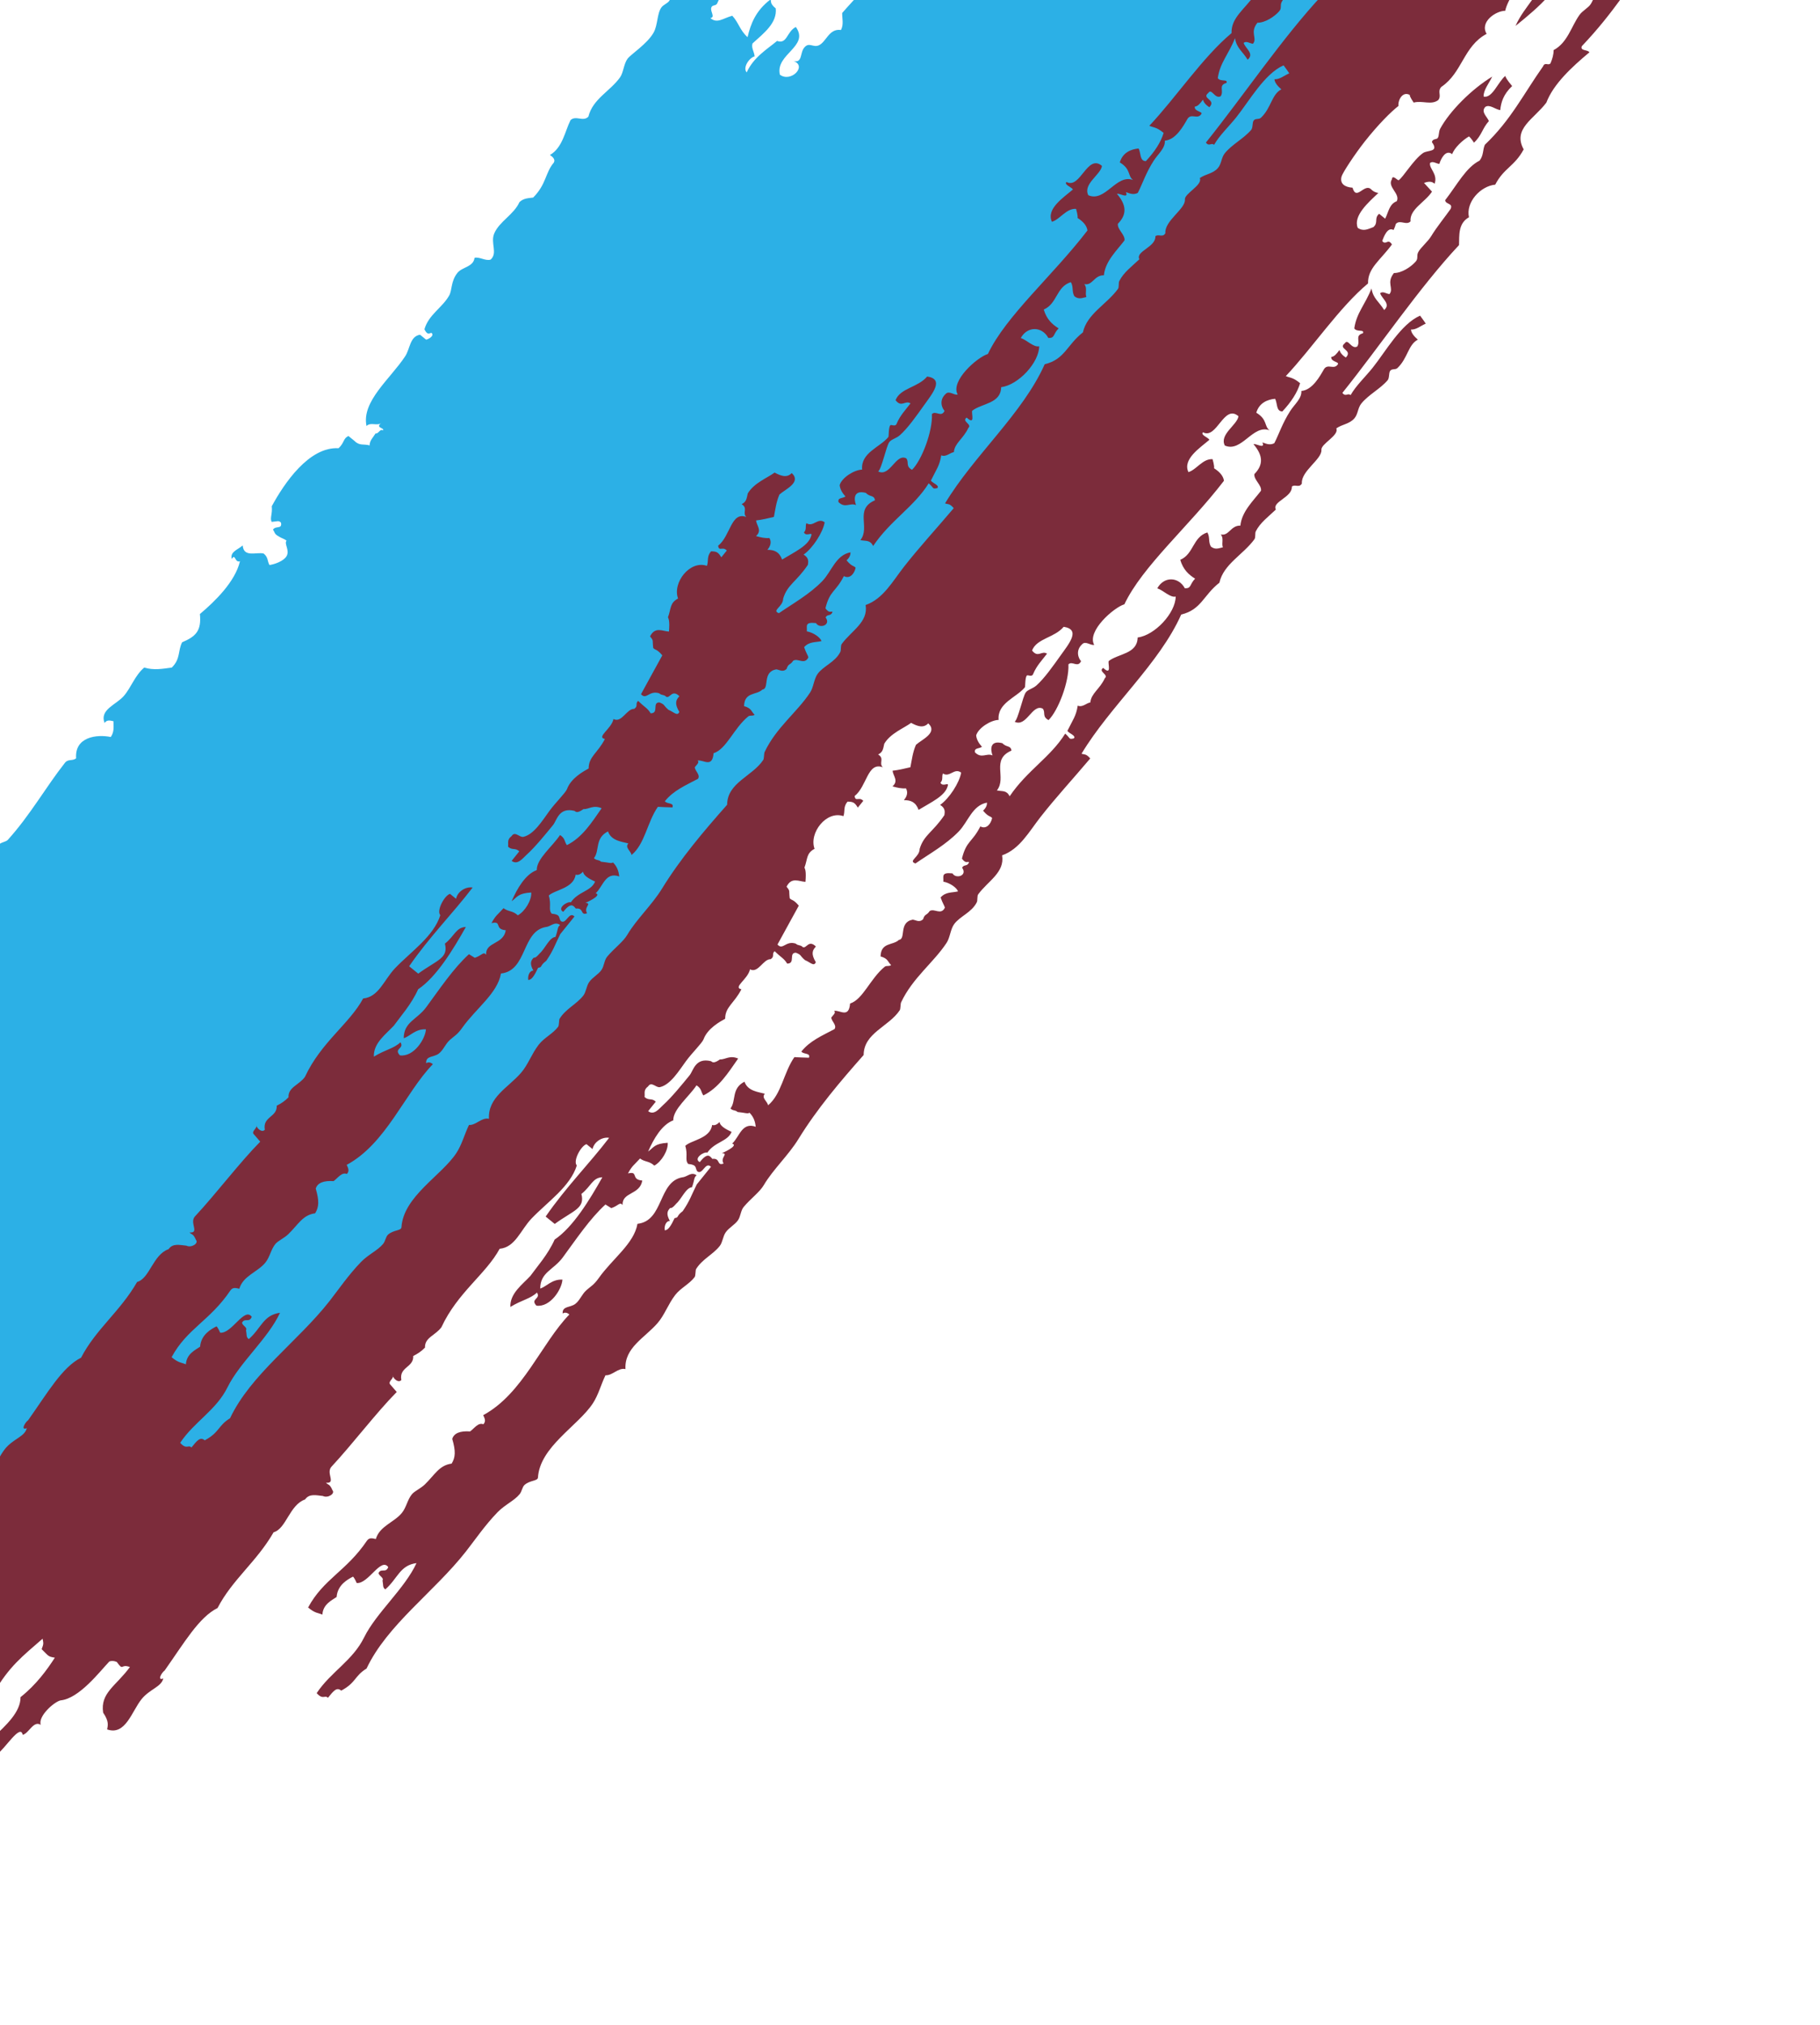 <?xml version="1.0" encoding="UTF-8"?>
<svg width="80px" height="89px" viewBox="0 0 80 89" version="1.1" xmlns="http://www.w3.org/2000/svg" xmlns:xlink="http://www.w3.org/1999/xlink">
    <!-- Generator: Sketch 43.1 (39012) - http://www.bohemiancoding.com/sketch -->
    <title>Artboard</title>
    <desc>Created with Sketch.</desc>
    <defs></defs>
    <g id="Page-1" stroke="none" stroke-width="1" fill="none" fill-rule="evenodd">
        <g id="Artboard">
            <path d="M77.857,-10.753 C78.011,-10.406 77.726,-10.686 77.532,-10.622 C77.543,-10.417 77.402,-10.015 77.232,-9.977 L76.955,-9.907 C76.876,-9.799 76.79,-9.733 76.696,-9.722 C75.767,-9.65 75.706,-8.753 75.102,-8.155 C75.232,-7.678 75.388,-7.94 75.567,-7.777 C75.428,-7.722 75.279,-7.728 75.144,-7.646 C74.796,-7.104 74.656,-6.748 74.099,-6.502 C74.189,-6.425 74.47,-6.348 74.47,-6.348 C74.181,-6.115 74.029,-6.099 73.896,-5.976 C73.859,-5.753 74.359,-5.829 74.294,-5.652 C74.045,-5.464 74.015,-5.276 73.843,-5.229 C73.416,-5.527 73.462,-5.048 73.163,-4.795 C73.585,-4.638 73.386,-3.955 72.9,-3.923 C72.561,-3.57 72.501,-3.23 72.275,-3.147 C72.191,-3.239 72.056,-3.423 72.056,-3.423 C71.945,-3.281 71.801,-3.34 71.702,-3.119 C71.675,-2.815 72.105,-3.036 72.034,-2.849 C72.034,-2.734 71.993,-2.618 71.86,-2.497 C71.548,-2.348 71.836,-2.228 71.638,-2.085 C71.113,-1.982 71.121,-1.533 70.869,-1.131 C70.203,-1.02 70.217,-0.29 69.925,0.175 C69.818,0.347 69.565,0.464 69.426,0.659 C69.066,1.164 68.904,1.876 68.29,2.203 C68.293,2.394 68.236,2.588 68.153,2.784 C68.057,2.901 67.91,2.711 67.828,2.914 C66.973,4.126 66.409,5.279 65.268,6.362 C65.167,6.595 65.221,6.822 65.035,7.06 C64.439,7.358 64.057,8.109 63.525,8.796 C63.532,8.992 63.889,8.918 63.761,9.185 C63.547,9.493 63.144,9.989 62.914,10.372 C62.764,10.622 62.437,10.886 62.337,11.087 C62.256,11.252 62.352,11.355 62.229,11.494 C62.015,11.738 61.607,12.002 61.272,11.999 C60.921,12.436 61.282,12.667 61.075,12.925 C60.938,12.913 60.782,12.78 60.666,12.888 C60.743,13.132 61.15,13.36 60.842,13.624 C60.609,13.245 60.359,13.124 60.285,12.677 C60.01,13.385 59.628,13.743 59.529,14.433 C59.643,14.61 59.984,14.457 59.91,14.644 C59.535,14.754 59.815,14.981 59.658,15.229 C59.401,15.369 59.258,14.858 59.115,15.083 C58.787,15.339 59.486,15.37 59.159,15.712 C58.989,15.605 58.912,15.494 58.875,15.382 C58.765,15.535 58.653,15.677 58.519,15.685 C58.482,15.906 58.89,15.895 58.804,16.015 C58.633,16.265 58.373,15.967 58.202,16.216 C58.021,16.531 57.69,17.141 57.203,17.182 C57.223,17.517 56.908,17.757 56.711,18.065 C56.368,18.599 56.228,19.057 56.015,19.474 C55.8,19.599 55.586,19.465 55.49,19.443 C55.628,19.757 55.194,19.475 55.098,19.519 C55.52,20.016 55.541,20.424 55.138,20.834 C55.104,21.084 55.463,21.315 55.429,21.565 C55.091,22.01 54.581,22.481 54.523,23.099 C54.092,23.086 54.024,23.57 53.661,23.485 C53.807,23.668 53.683,23.866 53.753,24.053 C53.585,24.086 53.426,24.176 53.228,24.022 C53.103,23.818 53.195,23.603 53.07,23.399 C52.422,23.604 52.479,24.346 51.879,24.603 C52.007,25.032 52.247,25.253 52.532,25.431 C52.281,25.689 52.375,25.865 52.081,25.853 C51.808,25.341 51.161,25.322 50.87,25.855 C51.134,25.941 51.438,26.276 51.679,26.217 C51.672,26.939 50.766,27.916 50.006,28.017 C49.994,28.745 49.158,28.718 48.731,29.053 C48.697,29.184 48.877,29.706 48.491,29.352 C48.251,29.516 48.748,29.644 48.564,29.806 C48.345,30.283 47.961,30.471 47.928,30.869 C47.741,30.903 47.58,31.099 47.373,31.01 C47.299,31.476 47.163,31.62 46.918,32.121 C46.988,32.232 47.317,32.33 47.201,32.451 C46.963,32.504 47.065,32.446 46.822,32.24 C46.177,33.277 45.143,33.862 44.38,34.995 C44.243,34.717 44.061,34.788 43.819,34.736 C44.267,34.173 43.543,33.383 44.46,32.986 C44.425,32.742 44.246,32.861 44.061,32.661 C43.506,32.517 43.532,32.94 43.628,33.198 C43.358,33.079 43.153,33.359 42.856,33.064 C42.817,32.858 43.025,32.913 43.163,32.82 C43.014,32.655 42.924,32.488 42.908,32.317 C43.009,31.983 43.555,31.645 43.895,31.638 C43.829,30.893 44.676,30.659 45.049,30.207 C45.073,30.178 45.052,29.773 45.138,29.687 C45.179,29.646 45.359,29.773 45.415,29.616 C45.568,29.251 45.8,29.019 46.023,28.727 C45.786,28.573 45.632,28.932 45.365,28.587 C45.577,28.048 46.345,28.034 46.755,27.546 C47.52,27.663 46.985,28.292 46.614,28.813 C46.297,29.258 45.903,29.819 45.556,30.125 C45.393,30.269 45.178,30.303 45.086,30.434 C44.954,30.623 44.753,31.609 44.601,31.718 C45.123,31.976 45.375,30.909 45.836,31.143 C45.971,31.308 45.791,31.489 46.09,31.646 C46.517,31.225 46.998,29.961 46.964,29.197 C47.129,29.026 47.377,29.365 47.519,29.055 C47.415,28.95 47.253,28.597 47.571,28.308 C47.72,28.156 47.928,28.373 48.096,28.34 C47.763,27.74 48.958,26.696 49.424,26.556 C50.216,24.881 52.265,23.128 53.8,21.129 C53.775,20.939 53.641,20.754 53.365,20.578 C53.389,20.481 53.3,20.18 53.3,20.18 C52.871,20.147 52.587,20.648 52.238,20.747 C51.973,20.178 52.746,19.684 53.162,19.326 C53.092,19.216 52.762,19.117 52.878,18.997 C53.49,19.327 53.791,17.739 54.438,18.291 C54.388,18.675 53.588,19.088 53.838,19.58 C54.584,19.905 55.07,18.626 55.808,18.912 C55.562,18.745 55.724,18.436 55.222,18.138 C55.347,17.709 55.702,17.559 56.046,17.525 C56.158,17.711 56.084,18.079 56.367,18.082 C56.76,17.662 57.027,17.248 57.148,16.841 C56.836,16.577 56.687,16.605 56.52,16.528 C57.687,15.29 58.868,13.511 60.134,12.455 C60.113,11.785 60.676,11.438 61.184,10.743 C61.003,10.452 60.925,10.803 60.756,10.592 C60.821,10.42 60.987,9.952 61.255,10.109 C61.362,9.894 61.328,9.857 61.381,9.816 C61.568,9.662 61.82,9.914 62.002,9.729 C61.951,9.194 62.637,8.893 62.945,8.422 L62.594,8.039 C62.901,7.925 62.988,8.027 63.062,8.073 C63.204,7.641 62.815,7.415 62.858,7.166 C62.975,7.059 63.131,7.192 63.268,7.204 C63.33,6.991 63.545,6.546 63.833,6.775 C63.922,6.501 64.296,6.153 64.573,5.994 C64.66,6.066 64.791,6.27 64.791,6.27 C65.136,5.948 65.154,5.641 65.446,5.321 C65.36,5.115 65.084,4.919 65.287,4.699 C65.478,4.569 65.729,4.811 65.945,4.839 C65.979,4.493 66.084,4.145 66.467,3.782 C66.223,3.488 66.193,3.414 66.165,3.338 C65.842,3.609 65.594,4.334 65.214,4.244 C65.201,3.958 65.454,3.659 65.592,3.366 C64.675,3.925 63.716,4.894 63.306,5.655 C63.231,5.794 63.265,5.956 63.199,6.061 C63.148,6.142 62.975,6.082 62.94,6.245 C63.271,6.697 62.753,6.587 62.555,6.723 C62.128,7.016 61.674,7.798 61.478,7.921 C61.443,7.944 61.2,7.649 61.183,7.878 C60.963,8.213 61.561,8.509 61.397,8.842 C61.062,8.968 61.032,9.331 60.886,9.611 L60.621,9.395 C60.385,9.598 60.603,9.778 60.368,9.981 C60.15,10.057 59.94,10.191 59.681,10.014 C59.468,9.485 60.155,8.888 60.588,8.48 C60.384,8.452 60.274,8.324 60.274,8.324 C59.971,8.026 59.623,8.854 59.453,8.249 C59.101,8.225 58.885,8.066 58.97,7.757 C59.015,7.591 59.548,6.779 59.991,6.217 C60.588,5.462 61.146,4.908 61.471,4.656 C61.442,4.401 61.65,3.997 61.97,4.173 C61.947,4.231 62.139,4.508 62.139,4.508 C62.527,4.406 62.909,4.631 63.219,4.399 C63.379,4.2 63.167,4.019 63.355,3.819 C64.28,3.197 64.328,2.03 65.346,1.488 C65.034,0.966 65.743,0.478 66.163,0.474 C66.282,-0.067 66.8,-0.627 66.822,-1.163 C66.985,-1.11 67.153,-1.021 67.299,-1.071 C67.711,-1.375 67.602,-1.982 68.22,-1.804 C67.935,-1.94 68.416,-2.129 68.526,-2.048 C68.614,-1.755 68.385,-1.618 68.142,-1.571 C67.728,-0.212 67.012,0.24 66.617,1.139 C67.764,0.215 68.488,-0.452 68.992,-1.669 C69.327,-1.981 69.557,-2.22 69.798,-2.396 C69.013,-3.006 70.31,-3.781 70.414,-4.661 C70.159,-4.926 70.004,-4.577 69.792,-4.573 C69.777,-4.711 70.038,-5.152 70.225,-5.11 C70.305,-5.641 71.015,-5.849 71.542,-6.606 C71.216,-6.961 71.108,-6.673 70.933,-6.806 C71.062,-6.946 71.179,-7.085 71.04,-7.212 C70.855,-7.285 70.796,-7.296 70.726,-7.369 C69.982,-7.255 69.683,-6.388 68.992,-6.31 C68.47,-6.662 68.347,-6.563 67.84,-6.655 C67.866,-6.809 67.776,-6.957 67.995,-7.121 C67.507,-7.495 67.502,-6.622 67.079,-7.076 C67.203,-7.265 67.377,-7.137 67.5,-7.326 C67.197,-7.654 66.996,-7.351 66.728,-7.46 C66.84,-7.695 66.929,-7.929 67.076,-8.165 C66.93,-8.234 66.925,-8.386 66.485,-8.25 C66.169,-8.797 67.015,-9.099 66.925,-8.386 C67.592,-8.445 67.723,-8.908 68.2,-9.423 C67.975,-9.702 68.227,-9.649 68.29,-9.943 C67.95,-10.26 67.81,-9.698 67.573,-9.735 C67.396,-10.087 67.93,-10.377 68.028,-10.846 C67.976,-11.016 67.866,-11.182 68.003,-11.361 C68.648,-11.847 69.026,-12.677 69.102,-13.133 C69.176,-12.985 68.998,-12.779 69.271,-12.797 C69.697,-13.105 69.136,-13.364 69.306,-13.659 C69.838,-14.417 69.951,-15.082 70.76,-15.735 C70.578,-16.028 70.531,-15.479 70.35,-15.772 C71.175,-16.678 70.969,-17.789 72.007,-18.374 C72.061,-18.777 72.231,-19.187 72.559,-19.604 C72.544,-19.775 72.523,-19.946 72.533,-20.119 C72.776,-20.147 72.899,-20.517 72.9,-20.709 C72.746,-20.912 72.88,-21.129 72.856,-21.337 C71.894,-20.885 71.435,-19.565 70.74,-18.713 C70.93,-18.493 70.894,-18.377 70.813,-18.258 L70.83,-18.689 C70.703,-18.578 70.551,-18.456 70.641,-18.25 C70.21,-17.658 69.504,-17.284 69.467,-16.589 C69.598,-15.991 69.166,-16.226 69.015,-16.166 C69.035,-16.147 69.318,-15.7 69.089,-15.711 C69.002,-15.706 68.906,-15.587 68.867,-15.299 C68.723,-15.353 68.613,-15.208 68.475,-15.222 C68.349,-14.942 68.186,-14.615 67.862,-14.735 C67.742,-14.369 67.641,-13.953 67.387,-13.737 C67.649,-13.578 67.689,-13.408 67.642,-13.234 C67.382,-13.043 67.325,-13.025 67.266,-13.024 C67.383,-13.191 67.28,-13.291 67.234,-13.354 C67.005,-13.267 67.021,-13.055 67.115,-12.922 C66.682,-12.401 66.071,-11.427 65.597,-11.243 C65.34,-11.167 65.235,-11.221 65.157,-11.107 C65.298,-10.953 65.39,-11.099 65.538,-10.897 C65.347,-10.773 65.506,-10.667 65.364,-10.545 C65.14,-10.378 64.835,-10.722 64.628,-10.451 C64.814,-10.252 64.993,-10.37 65.027,-10.127 C64.879,-9.968 64.754,-9.671 64.558,-9.817 C64.276,-10.311 64.447,-10.689 64.88,-11.037 C64.869,-11.464 64.818,-11.064 64.663,-11.313 C64.694,-11.352 64.607,-11.654 64.607,-11.654 C64.01,-11.416 63.742,-10.221 63.061,-10.146 C62.953,-10.274 63.195,-10.42 62.94,-10.541 C62.335,-10.409 62.442,-9.425 61.694,-9.678 C61.904,-10.039 62.567,-10.253 62.197,-10.849 C61.896,-11.166 61.643,-11.182 61.406,-11.097 C61.472,-11.748 62.341,-12.375 62.875,-12.371 C63.006,-12.73 62.546,-13.054 62.806,-13.514 C62.89,-13.663 63.184,-13.749 63.323,-13.883 C63.721,-14.266 64.133,-15.03 64.411,-15.368 C65.096,-16.202 65.725,-17.668 66.634,-18.399 C66.652,-18.817 66.722,-19.073 67.108,-19.395 C67.143,-19.569 67.163,-19.742 67.197,-19.916 C67.827,-20.204 68.263,-21.094 68.411,-21.693 C68.981,-21.937 69.155,-22.606 69.698,-23.017 C69.518,-23.527 69.879,-23.721 70.352,-23.965 C69.999,-24.358 70.841,-24.504 70.616,-24.837 C69.293,-23.658 68.115,-22.074 67.05,-20.825 C66.963,-20.772 66.866,-20.773 66.755,-20.868 C66.761,-20.233 66.219,-19.958 65.697,-19.556 C65.654,-19.382 65.896,-19.222 65.722,-19.042 C65.449,-19.026 65.082,-19.044 65.042,-18.607 C65.478,-18.034 64.827,-17.584 64.472,-17.491 C64.607,-17.326 64.773,-17.161 64.612,-16.982 C64.472,-17.137 64.379,-16.991 64.231,-17.193 C63.817,-16.327 63.278,-16.233 62.674,-15.398 C62.669,-15.019 62.817,-14.837 62.64,-14.537 C62.25,-13.875 61.516,-14.127 61.08,-13.831 C60.736,-13.597 60.864,-13.146 60.389,-13.109 C60.649,-12.507 60.596,-11.781 60.036,-11.717 C59.992,-11.62 60.039,-11.527 59.91,-11.425 C60.144,-11.203 60.21,-11.015 60.28,-10.927 C59.75,-10.409 59.476,-9.704 58.866,-9.311 L58.553,-9.468 C58.295,-9.185 58.296,-9.183 58.626,-9.013 C58.28,-8.404 58.406,-7.818 58.167,-7.215 C58.311,-7.154 58.499,-6.825 58.613,-6.95 C58.783,-7.093 58.906,-7.163 59.053,-7.086 C59.042,-6.965 58.818,-6.547 59.127,-6.631 C59.07,-6.888 59.524,-7.011 59.729,-6.833 C60.07,-7.006 60.052,-7.197 60.409,-7.267 C59.936,-7.655 60.781,-8.078 60.853,-8.09 C60.95,-7.813 60.636,-7.56 60.524,-7.272 C60.704,-7.235 60.51,-6.606 60.176,-6.568 C60.029,-6.061 60.252,-4.994 59.336,-4.98 C59.447,-4.833 59.108,-4.527 58.981,-4.676 C58.743,-4.798 58.868,-4.938 58.63,-5.06 C58.433,-4.917 58.72,-4.797 58.523,-4.654 C58.294,-4.877 58.154,-4.553 57.913,-4.853 C57.763,-4.827 57.666,-4.956 57.269,-4.192 C57.019,-4.266 57.335,-5.244 57.666,-4.956 C58.266,-5.382 59.178,-5.745 58.868,-6.447 C58.352,-6.029 57.95,-5.679 57.47,-5.806 C57.135,-5.62 56.966,-5.475 56.79,-5.372 C57.358,-4.36 55.781,-3.703 55.488,-3.073 C55.312,-3.154 55.125,-3.17 55.125,-3.17 C54.649,-2.11 53.896,-1.325 53.276,-0.33 C53.136,-0.237 52.98,-0.251 52.835,-0.194 C52.895,0.388 52.43,0.64 52.007,1.107 C51.063,2.147 50.515,3.595 49.487,4.094 C48.872,4.596 48.743,5.534 47.924,5.488 C47.975,5.695 48.012,5.551 48.189,5.704 C48.027,5.815 47.802,6.295 47.479,6.312 C47.281,6.761 47.289,7.2 47.175,7.645 C46.73,7.335 46.766,7.782 46.337,7.456 C45.487,9.12 44.261,10.144 43.019,11.571 C43.014,11.82 43.094,12.064 42.966,12.318 C42.428,12.242 42.322,12.857 41.979,12.997 C41.738,13.094 41.561,12.841 41.358,13.085 C41.154,13.309 41.286,13.785 40.877,13.681 C41.497,13.896 40.766,14.644 40.281,14.283 C40.067,13.375 41.597,13.046 40.982,12.186 C40.581,12.384 40.601,12.961 40.157,12.799 C39.744,13.147 39.125,13.506 38.822,14.182 C38.632,13.97 38.942,13.531 39.17,13.478 C39.159,13.287 39.012,13.103 39.078,12.909 C39.594,12.442 40.164,12.005 40.099,11.37 C39.812,11.136 39.924,11.054 39.864,10.98 C39.216,11.47 38.995,12.054 38.86,12.633 C38.517,12.326 38.475,12.003 38.189,11.692 C37.765,11.808 37.534,12.049 37.224,11.797 C37.455,11.751 37.211,11.511 37.265,11.336 C37.308,11.2 37.465,11.27 37.524,11.151 C37.677,10.844 37.774,10.358 38.227,10.144 C38.375,9.841 37.91,9.419 38.11,9.061 C38.304,8.71 38.861,8.502 39.37,8.999 C39.839,8.594 39.204,8.243 39.186,7.862 C39.527,7.47 39.954,7.612 40.306,7.292 C39.976,6.755 40.594,6.457 40.858,6.062 C40.921,5.967 40.882,5.778 40.965,5.656 C41.059,5.517 41.255,5.469 41.273,5.411 C41.42,4.925 41.189,4.614 41.004,4.107 C40.897,4.281 40.741,4.148 40.594,4.07 C40.143,4.899 39.926,5.746 39.254,6.14 C38.877,6.362 38.654,6.326 38.393,6.526 C37.707,7.604 37.652,9.069 36.398,9.545 C36.381,9.718 36.396,9.889 36.31,10.065 C35.67,10.017 35.658,10.642 35.426,11.025 C35.347,11.154 35.16,11.2 35.071,11.329 C34.874,11.609 34.92,12.091 34.729,12.434 C34.456,12.923 33.736,13.381 33.587,13.578 C33.417,13.802 33.407,14.184 33.257,14.396 C32.825,15.007 32.055,15.345 31.863,16.126 C31.632,16.366 31.313,16.058 31.079,16.278 C30.831,16.771 30.732,17.487 30.172,17.813 C30.337,17.919 30.411,18.03 30.342,18.148 C29.965,18.587 30.021,19.093 29.436,19.682 C29.228,19.711 29.016,19.706 28.833,19.883 C28.586,20.432 27.956,20.726 27.727,21.254 C27.545,21.675 27.891,22.115 27.567,22.408 C27.348,22.481 27.084,22.28 26.861,22.328 C26.806,22.742 26.316,22.726 26.104,22.995 C25.812,23.363 25.878,23.751 25.744,23.987 C25.438,24.527 24.84,24.827 24.656,25.472 C24.799,25.76 24.874,25.63 24.97,25.629 C25.113,25.771 24.797,25.921 24.73,25.927 C24.663,25.873 24.464,25.71 24.464,25.71 C24.013,25.782 24.027,26.33 23.809,26.659 C23.152,27.655 21.886,28.637 22.11,29.721 C22.31,29.528 22.577,29.749 22.779,29.574 C22.448,29.809 22.922,29.795 22.834,29.915 C22.704,29.824 22.631,30.084 22.509,30.046 C22.42,30.199 22.239,30.365 22.248,30.574 C21.986,30.497 21.81,30.607 21.582,30.377 C21.514,30.323 21.316,30.161 21.316,30.161 C21.082,30.264 21.145,30.452 20.883,30.698 C19.581,30.623 18.491,32.244 17.946,33.247 C17.983,33.589 17.853,33.768 17.942,33.935 C18.189,33.917 18.257,33.858 18.352,33.972 C18.406,34.273 18.126,34.086 17.998,34.276 C18.072,34.368 18.056,34.464 18.216,34.552 C18.388,34.667 18.484,34.667 18.596,34.762 C18.476,34.897 18.752,35.188 18.591,35.45 C18.463,35.658 18.077,35.799 17.845,35.831 C17.747,35.663 17.794,35.489 17.59,35.327 C17.274,35.247 16.714,35.519 16.667,34.971 C16.435,35.172 16.108,35.243 16.186,35.567 C16.352,35.297 16.315,35.75 16.548,35.665 C16.339,36.561 15.45,37.428 14.787,37.985 C14.858,38.711 14.622,38.966 14.006,39.226 C13.812,39.598 13.944,39.954 13.551,40.337 C13.155,40.39 12.763,40.465 12.339,40.338 C11.928,40.684 11.765,41.215 11.443,41.585 C11.107,41.974 10.368,42.18 10.596,42.773 C10.705,42.614 10.849,42.669 10.988,42.696 C10.988,42.925 11.032,43.152 10.869,43.389 C10.257,43.262 9.276,43.383 9.346,44.323 C9.194,44.456 9.002,44.341 8.858,44.518 C7.998,45.612 7.333,46.813 6.346,47.907 C6.265,47.995 6.085,48.006 5.972,48.097 C5.705,48.312 5.614,48.683 5.366,48.986 C5.304,49.061 5.136,49.011 5.089,49.057 C4.755,49.382 4.419,49.904 4.127,50.25 C3.538,50.944 2.955,51.918 2.366,52.569 C1.961,53.017 1.41,53.243 1.766,53.859 C2.17,53.737 2.36,53.727 2.587,53.934 C2.429,54.462 1.71,54.978 1.24,55.604 C1.107,55.497 1.024,55.698 0.878,55.507 C0.923,55.428 0.577,55.311 0.577,55.311 C-0.702,55.929 -1.432,57.315 -2.583,58.025 C-2.582,58.682 -3.617,58.711 -3.785,59.516 C-3.288,59.616 -2.974,59.296 -2.573,59.514 C-3.355,61.142 -4.598,62.192 -5.584,63.384 C-6.306,64.257 -6.959,65.217 -7.815,66.014 C-7.883,66.078 -8.066,66.069 -8.14,66.144 C-8.644,66.662 -8.896,67.415 -9.487,67.814 C-9.434,68.688 -10.322,69.44 -11,70.237 C-10.675,70.372 -10.063,70.427 -10.04,70.821 C-9.801,70.415 -8.952,69.566 -8.72,70.412 C-8.581,70.025 -8.053,69.75 -7.74,69.333 C-7.442,69.557 -7.348,69.19 -7.138,69.132 C-6.221,68.83 -6.263,68.165 -5.658,67.57 C-5.51,67.425 -5.06,67.224 -4.978,67.136 C-4.967,67.125 -4.974,66.366 -4.593,66.659 C-4.39,68.212 -6.388,68.577 -6.846,69.863 C-6.11,70 -6.181,69.469 -5.527,69.455 C-5.266,69.664 -5.757,69.764 -5.635,69.861 C-5.211,69.898 -4.898,69.253 -4.466,69.344 L-4.757,69.932 C-4.574,69.735 -4.419,69.51 -4.409,69.228 C-4.226,69.408 -4.156,69.245 -4.075,69.154 C-4.288,68.904 -4.343,68.92 -4.388,68.998 C-4.424,68.848 -4.356,68.648 -4.214,68.646 C-4.15,68.719 -4.032,68.943 -4.032,68.943 C-3.388,68.984 -3.581,67.594 -2.71,67.598 C-2.612,67.834 -2.751,68.081 -2.389,68.156 C-2.282,68.998 -3.708,69.319 -3.595,70.334 C-4.115,70.232 -5.302,71.516 -4.99,72.064 C-4.622,72.039 -4.593,71.711 -4.346,71.402 C-4.089,71.313 -4.035,71.63 -3.851,71.607 C-3.84,71.079 -3.918,71.429 -4.087,71.218 C-3.865,70.805 -3.55,70.967 -3.256,71.005 C-2.936,70.69 -2.642,70.464 -2.601,70.057 C-1.973,70.13 -1.575,68.786 -0.897,69.171 C-0.525,69.995 -1.584,70.286 -2.122,71.236 C-2.277,71.512 -2.287,71.898 -2.433,72.169 C-2.717,72.696 -3.183,73.114 -3.472,73.594 C-3.523,73.941 -3.462,74.281 -3.765,74.64 C-3.744,74.753 -3.726,74.867 -3.71,74.98 C-4.015,75.446 -4.133,75.931 -3.737,76.242 C-2.81,76.971 -1.245,74.45 -0.28,74.412 C0.399,73.233 0.985,72.79 1.872,72.016 C1.919,72.245 1.912,72.253 1.831,72.476 C2.127,72.762 2.102,72.805 2.411,72.849 C2.064,73.385 1.598,74.032 0.902,74.584 C0.91,75.232 0.269,75.823 -0.312,76.362 C-0.288,76.609 -0.348,76.86 -0.135,77.098 C0.21,76.871 0.903,75.724 0.997,76.241 C1.275,76.175 1.469,75.597 1.791,75.801 C1.664,75.427 2.364,74.8 2.657,74.727 C3.485,74.65 4.4,73.44 4.805,73.018 C4.968,72.954 5.136,73.04 5.136,73.04 C5.443,73.467 5.285,73.102 5.71,73.261 C5.097,74.098 4.401,74.393 4.534,75.266 C4.801,75.654 4.739,75.829 4.71,76.002 C5.518,76.288 5.793,75.201 6.226,74.668 C6.585,74.227 7.094,74.135 7.177,73.762 C6.896,73.879 7.1,73.507 7.236,73.415 C8.098,72.196 8.74,71.076 9.563,70.667 C10.213,69.411 11.278,68.641 12.027,67.338 C12.58,67.187 12.723,66.135 13.41,65.896 C13.597,65.627 13.901,65.715 14.193,65.743 C14.412,65.852 14.743,65.639 14.615,65.493 C14.491,65.2 14.425,65.267 14.331,65.163 C14.788,65.197 14.321,64.746 14.564,64.464 C15.503,63.456 16.541,62.079 17.439,61.173 L17.154,60.844 C17.028,60.716 17.347,60.566 17.261,60.437 C17.281,60.587 17.513,60.794 17.641,60.648 C17.536,60.062 18.19,60.103 18.164,59.591 C18.342,59.504 18.517,59.393 18.681,59.222 C18.663,58.776 19.138,58.69 19.403,58.327 C20.114,56.797 21.363,55.992 21.963,54.879 C22.65,54.817 22.881,54.057 23.364,53.551 C24.065,52.818 25.064,52.149 25.354,51.219 C25.175,51.021 25.538,50.351 25.78,50.282 C25.847,50.336 26.046,50.498 26.046,50.498 C26.114,50.172 26.478,49.953 26.775,50.004 C25.879,51.174 24.884,52.16 23.985,53.464 L24.384,53.788 C25.195,53.195 25.724,53.115 25.556,52.47 C25.978,52.14 26.047,51.748 26.477,51.738 C25.923,52.722 25.193,53.928 24.38,54.475 C24.079,55.145 23.608,55.662 23.311,56.075 C22.976,56.44 22.407,56.838 22.434,57.435 C22.959,57.117 23.301,57.086 23.602,56.805 C23.789,57.09 23.29,57.075 23.579,57.379 C24.194,57.461 24.701,56.648 24.722,56.235 C24.256,56.211 24.021,56.545 23.746,56.626 C23.751,55.904 24.331,55.813 24.737,55.26 C25.334,54.45 25.926,53.559 26.613,52.934 L26.87,53.093 C27.18,52.992 27.246,52.802 27.366,52.955 C27.341,52.376 28.127,52.522 28.232,51.881 C27.705,51.837 28.088,51.454 27.604,51.568 C27.79,51.221 27.855,51.22 28.133,50.912 C28.352,51.075 28.535,51.014 28.761,51.225 C29.08,51.053 29.377,50.551 29.35,50.222 C28.767,50.259 28.753,50.412 28.488,50.608 C28.733,50.042 29.096,49.422 29.594,49.236 C29.587,48.74 30.275,48.21 30.616,47.697 C30.848,47.839 30.807,47.993 30.918,48.141 C31.603,47.797 32,47.157 32.446,46.52 C32.073,46.359 31.877,46.571 31.644,46.559 C31.385,46.743 31.319,46.689 31.252,46.635 C30.562,46.465 30.479,47.049 30.313,47.254 C29.988,47.653 29.516,48.234 29.14,48.571 C28.981,48.714 28.751,49.033 28.49,48.832 L28.826,48.414 C28.645,48.241 28.514,48.383 28.332,48.209 C28.359,48.056 28.268,47.907 28.487,47.744 C28.641,47.504 28.833,47.817 29.012,47.775 C29.476,47.668 29.848,47.05 30.155,46.631 C30.426,46.261 30.849,45.855 30.924,45.677 C31.098,45.198 31.639,44.902 31.875,44.771 C31.876,44.245 32.271,44.098 32.589,43.476 C32.198,43.393 32.877,43.036 32.967,42.598 C33.325,42.792 33.547,42.14 33.876,42.153 C34.067,42.029 33.907,41.922 34.05,41.801 C34.356,42.1 34.456,42.11 34.6,42.347 C34.982,42.349 34.649,41.866 34.985,41.869 C35.248,41.973 35.139,41.987 35.384,42.194 C35.631,42.298 35.777,42.487 35.86,42.285 C35.637,41.914 35.712,41.758 35.864,41.597 C35.543,41.279 35.456,41.691 35.292,41.625 C35.177,41.51 35.091,41.573 34.978,41.469 C34.531,41.324 34.412,41.778 34.176,41.508 C34.523,40.868 34.839,40.302 35.112,39.801 C34.873,39.513 34.807,39.581 34.713,39.477 C34.668,39.113 34.744,39.176 34.574,38.968 C34.791,38.528 35.113,38.737 35.405,38.755 C35.444,38.275 35.39,38.201 35.361,38.127 C35.503,37.751 35.435,37.495 35.805,37.303 C35.548,36.612 36.322,35.606 37.074,35.867 C37.153,35.653 37.056,35.447 37.259,35.228 C37.485,35.236 37.564,35.253 37.706,35.492 L37.947,35.194 C37.761,34.995 37.605,35.257 37.566,34.983 C38.111,34.553 38.132,33.465 38.805,33.72 C38.614,33.538 38.895,33.333 38.599,33.157 C38.812,33.052 38.816,32.914 38.869,32.685 C39.14,32.225 39.727,32.005 40.049,31.768 C40.323,31.915 40.589,32.015 40.802,31.789 C41.242,32.202 40.513,32.502 40.262,32.732 C40.116,33.064 40.083,33.39 40.017,33.718 C39.757,33.777 39.499,33.843 39.234,33.871 C39.255,34.099 39.512,34.315 39.23,34.558 C39.431,34.617 39.631,34.661 39.821,34.644 C39.916,34.811 39.881,34.985 39.731,35.164 C40.041,35.161 40.254,35.253 40.378,35.591 C40.932,35.253 41.533,34.986 41.654,34.555 C41.737,34.332 41.442,34.612 41.339,34.398 C41.469,34.258 41.384,34.129 41.447,33.992 C41.748,34.186 41.943,33.726 42.249,33.953 C42.172,34.401 41.727,35.089 41.324,35.373 C41.555,35.514 41.535,35.668 41.512,35.822 C41,36.58 40.612,36.686 40.424,37.307 C40.423,37.67 39.9,37.83 40.239,37.947 C40.835,37.533 41.579,37.124 42.147,36.536 C42.555,36.114 42.738,35.389 43.386,35.273 C43.386,35.387 43.345,35.503 43.212,35.625 C43.45,35.912 43.517,35.845 43.61,35.949 C43.559,36.204 43.358,36.461 43.093,36.318 C42.725,37.037 42.479,36.939 42.283,37.733 C42.456,37.971 42.512,37.845 42.597,37.889 C42.515,38.102 42.378,37.967 42.29,38.133 C42.544,38.48 42.018,38.643 41.868,38.383 C41.356,38.327 41.483,38.513 41.465,38.746 C41.757,38.798 42.054,39.012 42.111,39.173 C41.852,39.239 41.574,39.183 41.346,39.44 C41.435,39.702 41.512,39.794 41.534,39.889 C41.36,40.238 41.075,39.907 40.866,40.036 C40.723,40.251 40.653,40.146 40.577,40.394 C40.412,40.561 40.255,40.428 40.119,40.416 C39.491,40.532 39.837,41.268 39.512,41.305 C39.251,41.559 38.722,41.398 38.706,42.032 C39.055,42.131 39.011,42.269 39.171,42.41 C39.086,42.482 38.98,42.422 38.894,42.481 C38.255,42.998 37.935,43.922 37.366,44.102 C37.312,44.762 36.924,44.383 36.667,44.423 C36.757,44.514 36.612,44.616 36.542,44.715 C36.544,44.887 36.798,45.047 36.682,45.225 C36.135,45.516 35.596,45.742 35.225,46.212 C35.315,46.344 35.641,46.262 35.557,46.483 C35.331,46.476 35.079,46.468 34.918,46.457 C34.447,47.129 34.352,48.088 33.76,48.575 C33.739,48.404 33.451,48.247 33.62,48.066 C33.352,47.991 32.865,47.956 32.726,47.537 C32.136,47.832 32.368,48.386 32.108,48.713 C32.223,48.829 32.308,48.765 32.422,48.87 C32.754,48.9 32.86,48.96 32.946,48.901 C33.143,49.102 33.195,49.31 33.22,49.518 C32.61,49.298 32.508,49.957 32.184,50.256 C32.492,50.35 31.733,50.679 31.733,50.679 C32.048,50.695 31.638,50.866 31.806,51.134 C31.491,51.252 31.685,50.885 31.311,50.929 C31.192,50.782 31.093,50.653 30.757,51.071 C30.469,50.917 30.93,50.603 31.093,50.653 C31.41,50.181 31.989,50.169 32.158,49.742 C31.81,49.585 31.653,49.457 31.627,49.31 C31.528,49.413 31.422,49.473 31.302,49.439 C31.222,50.042 30.371,50.107 30.122,50.357 C30.25,50.771 30.092,50.969 30.251,51.152 C30.664,51.191 30.541,51.333 30.65,51.477 C30.889,51.652 31,51.029 31.252,51.276 L30.627,52.051 C30.379,52.548 30.327,52.763 30.009,53.227 C29.708,53.45 29.86,53.503 29.654,53.531 C29.496,53.862 29.374,54.065 29.221,54.068 C29.19,53.911 29.259,53.659 29.443,53.656 C29.283,53.358 29.321,53.222 29.465,53.082 C29.532,53.136 29.724,52.897 29.724,52.897 C29.96,52.692 30.149,52.192 30.416,52.176 C30.538,51.845 30.491,51.752 30.62,51.65 C30.38,51.478 30.208,51.722 29.999,51.738 C28.922,51.922 29.184,53.656 28.02,53.783 C27.872,54.651 26.924,55.315 26.326,56.157 C26.096,56.48 25.988,56.512 25.778,56.699 C25.572,56.882 25.496,57.136 25.297,57.295 C25.072,57.476 24.711,57.382 24.732,57.724 C24.819,57.671 24.916,57.672 25.027,57.767 C23.803,59.027 22.975,61.259 21.24,62.191 C21.296,62.322 21.378,62.452 21.247,62.592 C21.02,62.501 20.852,62.769 20.663,62.907 C20.227,62.876 19.953,62.983 19.879,63.235 C20.037,63.777 20.02,64.046 19.852,64.321 C19.307,64.391 19.108,64.816 18.673,65.238 C18.488,65.416 18.224,65.525 18.107,65.667 C17.907,65.906 17.865,66.243 17.663,66.49 C17.324,66.905 16.685,67.066 16.52,67.635 C16.381,67.608 16.237,67.553 16.128,67.711 C15.224,69.049 14.221,69.386 13.543,70.644 C13.855,70.909 14.004,70.88 14.171,70.958 C14.196,70.497 14.595,70.322 14.796,70.183 C14.838,69.646 15.282,69.409 15.517,69.288 C15.583,69.342 15.678,69.567 15.678,69.567 C16.188,69.621 16.742,68.422 17.066,68.869 C16.957,69.149 16.764,68.904 16.644,69.119 C16.619,69.234 16.892,69.335 16.814,69.454 C16.854,69.662 16.81,69.76 16.936,69.849 C17.483,69.373 17.572,68.789 18.308,68.693 C17.786,69.822 16.538,70.877 16.006,71.957 C15.501,72.983 14.54,73.474 13.92,74.407 C14.202,74.725 14.277,74.47 14.415,74.613 C14.656,74.316 14.798,74.125 14.999,74.298 C15.656,73.946 15.576,73.656 16.112,73.327 C17.019,71.403 19.08,69.966 20.477,68.187 C20.886,67.665 21.315,67.031 21.871,66.457 C22.193,66.126 22.608,65.95 22.84,65.665 C22.943,65.54 22.953,65.347 23.062,65.253 C23.305,65.046 23.626,65.091 23.646,64.938 C23.728,63.579 25.413,62.662 26.062,61.669 C26.305,61.298 26.418,60.843 26.614,60.439 C26.925,60.459 27.173,60.092 27.493,60.167 C27.44,59.227 28.332,58.801 28.899,58.151 C29.214,57.791 29.362,57.322 29.68,56.91 C29.917,56.603 30.301,56.432 30.534,56.123 C30.577,56.067 30.57,55.815 30.594,55.777 C30.861,55.335 31.35,55.129 31.641,54.751 C31.761,54.595 31.777,54.337 31.893,54.166 C32.036,53.953 32.303,53.826 32.44,53.624 C32.56,53.445 32.557,53.199 32.691,53.039 C32.999,52.671 33.391,52.393 33.575,52.079 C33.974,51.4 34.655,50.774 35.096,50.057 C35.914,48.727 36.927,47.534 37.962,46.365 C37.968,45.391 39.071,45.12 39.549,44.397 C39.59,44.336 39.577,44.119 39.609,44.05 C40.119,42.967 41.041,42.301 41.61,41.432 C41.761,41.203 41.777,40.838 41.94,40.614 C42.195,40.263 42.711,40.104 42.938,39.648 C42.975,39.574 42.944,39.376 42.998,39.302 C43.425,38.717 44.173,38.344 44.049,37.589 C44.824,37.317 45.235,36.545 45.739,35.902 C46.421,35.033 47.123,34.277 47.922,33.332 C47.73,33.102 47.645,33.172 47.541,33.121 C48.81,31.012 50.955,29.177 51.921,27.007 C52.808,26.794 52.894,26.158 53.6,25.608 C53.782,24.789 54.641,24.381 55.139,23.699 C55.199,23.618 55.157,23.435 55.199,23.352 C55.396,22.961 55.758,22.705 56.082,22.393 C55.9,22.044 56.81,21.86 56.785,21.385 C56.919,21.261 57.105,21.461 57.225,21.248 C57.179,20.705 58.112,20.183 58.084,19.774 C58.05,19.506 58.877,19.135 58.738,18.826 C59.003,18.64 59.313,18.639 59.533,18.386 C59.695,18.2 59.68,17.935 59.833,17.741 C60.145,17.349 60.663,17.098 60.995,16.71 C61.077,16.615 61.041,16.398 61.102,16.304 C61.181,16.184 61.329,16.267 61.427,16.174 C61.881,15.743 61.894,15.149 62.322,14.927 C62.158,14.782 62.033,14.635 62.02,14.483 C62.253,14.496 62.454,14.314 62.67,14.223 C62.615,14.13 62.421,13.872 62.421,13.872 C61.579,14.237 60.901,15.459 60.33,16.17 C60.014,16.562 59.596,16.957 59.368,17.363 C59.235,17.256 59.152,17.457 59.006,17.266 C60.62,15.258 62.393,12.627 64.133,10.771 C64.148,10.352 64.086,9.82 64.57,9.547 C64.423,8.887 65.074,8.178 65.724,8.115 C66.105,7.38 66.568,7.319 66.975,6.565 C66.477,5.661 67.428,5.232 67.971,4.511 C68.283,3.686 69.111,2.927 69.865,2.299 C69.775,2.167 69.447,2.249 69.532,2.028 C70.987,0.493 71.585,-0.617 72.88,-2.26 C73.043,-2.085 73.121,-2.432 73.272,-2.336 C74.261,-2.66 74.593,-3.959 75.328,-4.614 C74.923,-4.939 75.257,-5.082 75.254,-5.069 C75.309,-5.394 75.098,-5.42 75.458,-5.594 C75.57,-5.448 75.536,-5.249 75.742,-5.264 C76.034,-5.493 76.066,-5.874 76.302,-6.094 C76.527,-6.305 76.873,-6.247 76.934,-6.468 C77.526,-8.462 79.098,-9.979 79.754,-11.876 C78.978,-11.349 78.716,-10.752 78.093,-10.363" id="Fill-194-Copy-2" fill="#7C2C3B"></path>
            <path d="M71.857,-21.753 C72.011,-21.406 71.726,-21.686 71.532,-21.622 C71.543,-21.417 71.402,-21.015 71.232,-20.977 L70.955,-20.907 C70.876,-20.799 70.79,-20.733 70.696,-20.722 C69.767,-20.65 69.706,-19.753 69.102,-19.155 C69.232,-18.678 69.388,-18.94 69.567,-18.777 C69.428,-18.722 69.279,-18.728 69.144,-18.646 C68.796,-18.104 68.656,-17.748 68.099,-17.502 C68.189,-17.425 68.47,-17.348 68.47,-17.348 C68.181,-17.115 68.029,-17.099 67.896,-16.976 C67.859,-16.753 68.359,-16.829 68.294,-16.652 C68.045,-16.464 68.015,-16.276 67.843,-16.229 C67.416,-16.527 67.462,-16.048 67.163,-15.795 C67.585,-15.638 67.386,-14.955 66.9,-14.923 C66.561,-14.57 66.501,-14.23 66.275,-14.147 C66.191,-14.239 66.056,-14.423 66.056,-14.423 C65.945,-14.281 65.801,-14.34 65.702,-14.119 C65.675,-13.815 66.105,-14.036 66.034,-13.849 C66.034,-13.734 65.993,-13.618 65.86,-13.497 C65.548,-13.348 65.836,-13.228 65.638,-13.085 C65.113,-12.982 65.121,-12.533 64.869,-12.131 C64.203,-12.02 64.217,-11.29 63.925,-10.825 C63.818,-10.653 63.565,-10.536 63.426,-10.341 C63.066,-9.836 62.904,-9.124 62.29,-8.797 C62.293,-8.606 62.236,-8.412 62.153,-8.216 C62.057,-8.099 61.91,-8.289 61.828,-8.086 C60.973,-6.874 60.409,-5.721 59.268,-4.638 C59.167,-4.405 59.221,-4.178 59.035,-3.94 C58.439,-3.642 58.057,-2.891 57.525,-2.204 C57.532,-2.008 57.889,-2.082 57.761,-1.815 C57.547,-1.507 57.144,-1.011 56.914,-0.628 C56.764,-0.378 56.437,-0.114 56.337,0.087 C56.256,0.252 56.352,0.355 56.229,0.494 C56.015,0.738 55.607,1.002 55.272,0.999 C54.921,1.436 55.282,1.667 55.075,1.925 C54.938,1.913 54.782,1.78 54.666,1.888 C54.743,2.132 55.15,2.36 54.842,2.624 C54.609,2.245 54.359,2.124 54.285,1.677 C54.01,2.385 53.628,2.743 53.529,3.433 C53.643,3.61 53.984,3.457 53.91,3.644 C53.535,3.754 53.815,3.981 53.658,4.229 C53.401,4.369 53.258,3.858 53.115,4.083 C52.787,4.339 53.486,4.37 53.159,4.712 C52.989,4.605 52.912,4.494 52.875,4.382 C52.765,4.535 52.653,4.677 52.519,4.685 C52.482,4.906 52.89,4.895 52.804,5.015 C52.633,5.265 52.373,4.967 52.202,5.216 C52.021,5.531 51.69,6.141 51.203,6.182 C51.223,6.517 50.908,6.757 50.711,7.065 C50.368,7.599 50.228,8.057 50.015,8.474 C49.8,8.599 49.586,8.465 49.49,8.443 C49.628,8.757 49.194,8.475 49.098,8.519 C49.52,9.016 49.541,9.424 49.138,9.834 C49.104,10.084 49.463,10.315 49.429,10.565 C49.091,11.01 48.581,11.481 48.523,12.099 C48.092,12.086 48.024,12.57 47.661,12.485 C47.807,12.668 47.683,12.866 47.753,13.053 C47.585,13.086 47.426,13.176 47.228,13.022 C47.103,12.818 47.195,12.603 47.07,12.399 C46.422,12.604 46.479,13.346 45.879,13.603 C46.007,14.032 46.247,14.253 46.532,14.431 C46.281,14.689 46.375,14.865 46.081,14.853 C45.808,14.341 45.161,14.322 44.87,14.855 C45.134,14.941 45.438,15.276 45.679,15.217 C45.672,15.939 44.766,16.916 44.006,17.017 C43.994,17.745 43.158,17.718 42.731,18.053 C42.697,18.184 42.877,18.706 42.491,18.352 C42.251,18.516 42.748,18.644 42.564,18.806 C42.345,19.283 41.961,19.471 41.928,19.869 C41.741,19.903 41.58,20.099 41.373,20.01 C41.299,20.476 41.163,20.62 40.918,21.121 C40.988,21.232 41.317,21.33 41.201,21.451 C40.963,21.504 41.065,21.446 40.822,21.24 C40.177,22.277 39.143,22.862 38.38,23.995 C38.243,23.717 38.061,23.788 37.819,23.736 C38.267,23.173 37.543,22.383 38.46,21.986 C38.425,21.742 38.246,21.861 38.061,21.661 C37.506,21.517 37.532,21.94 37.628,22.198 C37.358,22.079 37.153,22.359 36.856,22.064 C36.817,21.858 37.025,21.913 37.163,21.82 C37.014,21.655 36.924,21.488 36.908,21.317 C37.009,20.983 37.555,20.645 37.895,20.638 C37.829,19.893 38.676,19.659 39.049,19.207 C39.073,19.178 39.052,18.773 39.138,18.687 C39.179,18.646 39.359,18.773 39.415,18.616 C39.568,18.251 39.8,18.019 40.023,17.727 C39.786,17.573 39.632,17.932 39.365,17.587 C39.577,17.048 40.345,17.034 40.755,16.546 C41.52,16.663 40.985,17.292 40.614,17.813 C40.297,18.258 39.903,18.819 39.556,19.125 C39.393,19.269 39.178,19.303 39.086,19.434 C38.954,19.623 38.753,20.609 38.601,20.718 C39.123,20.976 39.375,19.909 39.836,20.143 C39.971,20.308 39.791,20.489 40.09,20.646 C40.517,20.225 40.998,18.961 40.964,18.197 C41.129,18.026 41.377,18.365 41.519,18.055 C41.415,17.95 41.253,17.597 41.571,17.308 C41.72,17.156 41.928,17.373 42.096,17.34 C41.763,16.74 42.958,15.696 43.424,15.556 C44.216,13.881 46.265,12.128 47.8,10.129 C47.775,9.939 47.641,9.754 47.365,9.578 C47.389,9.481 47.3,9.18 47.3,9.18 C46.871,9.147 46.587,9.648 46.238,9.747 C45.973,9.178 46.746,8.684 47.162,8.326 C47.092,8.216 46.762,8.117 46.878,7.997 C47.49,8.327 47.791,6.739 48.438,7.291 C48.388,7.675 47.588,8.088 47.838,8.58 C48.584,8.905 49.07,7.626 49.808,7.912 C49.562,7.745 49.724,7.436 49.222,7.138 C49.347,6.709 49.702,6.559 50.046,6.525 C50.158,6.711 50.084,7.079 50.367,7.082 C50.76,6.662 51.027,6.248 51.148,5.841 C50.836,5.577 50.687,5.605 50.52,5.528 C51.687,4.29 52.868,2.511 54.134,1.455 C54.113,0.785 54.676,0.438 55.184,-0.257 C55.003,-0.548 54.925,-0.197 54.756,-0.408 C54.821,-0.58 54.987,-1.048 55.255,-0.891 C55.362,-1.106 55.328,-1.143 55.381,-1.184 C55.568,-1.338 55.82,-1.086 56.002,-1.271 C55.951,-1.806 56.637,-2.107 56.945,-2.578 L56.594,-2.961 C56.901,-3.075 56.988,-2.973 57.062,-2.927 C57.204,-3.359 56.815,-3.585 56.858,-3.834 C56.975,-3.941 57.131,-3.808 57.268,-3.796 C57.33,-4.009 57.545,-4.454 57.833,-4.225 C57.922,-4.499 58.296,-4.847 58.573,-5.006 C58.66,-4.934 58.791,-4.73 58.791,-4.73 C59.136,-5.052 59.154,-5.359 59.446,-5.679 C59.36,-5.885 59.084,-6.081 59.287,-6.301 C59.478,-6.431 59.729,-6.189 59.945,-6.161 C59.979,-6.507 60.084,-6.855 60.467,-7.218 C60.223,-7.512 60.193,-7.586 60.165,-7.662 C59.842,-7.391 59.594,-6.666 59.214,-6.756 C59.201,-7.042 59.454,-7.341 59.592,-7.634 C58.675,-7.075 57.716,-6.106 57.306,-5.345 C57.231,-5.206 57.265,-5.044 57.199,-4.939 C57.148,-4.858 56.975,-4.918 56.94,-4.755 C57.271,-4.303 56.753,-4.413 56.555,-4.277 C56.128,-3.984 55.674,-3.202 55.478,-3.079 C55.443,-3.056 55.2,-3.351 55.183,-3.122 C54.963,-2.787 55.561,-2.491 55.397,-2.158 C55.062,-2.032 55.032,-1.669 54.886,-1.389 L54.621,-1.605 C54.385,-1.402 54.603,-1.222 54.368,-1.019 C54.15,-0.943 53.94,-0.809 53.681,-0.986 C53.468,-1.515 54.155,-2.112 54.588,-2.52 C54.384,-2.548 54.274,-2.676 54.274,-2.676 C53.971,-2.974 53.623,-2.146 53.453,-2.751 C53.101,-2.775 52.885,-2.934 52.97,-3.243 C53.015,-3.409 53.548,-4.221 53.991,-4.783 C54.588,-5.538 55.146,-6.092 55.471,-6.344 C55.442,-6.599 55.65,-7.003 55.97,-6.827 C55.947,-6.769 56.139,-6.492 56.139,-6.492 C56.527,-6.594 56.909,-6.369 57.219,-6.601 C57.379,-6.8 57.167,-6.981 57.355,-7.181 C58.28,-7.803 58.328,-8.97 59.346,-9.512 C59.034,-10.034 59.743,-10.522 60.163,-10.526 C60.282,-11.067 60.8,-11.627 60.822,-12.163 C60.985,-12.11 61.153,-12.021 61.299,-12.071 C61.711,-12.375 61.602,-12.982 62.22,-12.804 C61.935,-12.94 62.416,-13.129 62.526,-13.048 C62.614,-12.755 62.385,-12.618 62.142,-12.571 C61.728,-11.212 61.012,-10.76 60.617,-9.861 C61.764,-10.785 62.488,-11.452 62.992,-12.669 C63.327,-12.981 63.557,-13.22 63.798,-13.396 C63.013,-14.006 64.31,-14.781 64.414,-15.661 C64.159,-15.926 64.004,-15.577 63.792,-15.573 C63.777,-15.711 64.038,-16.152 64.225,-16.11 C64.305,-16.641 65.015,-16.849 65.542,-17.606 C65.216,-17.961 65.108,-17.673 64.933,-17.806 C65.062,-17.946 65.179,-18.085 65.04,-18.212 C64.855,-18.285 64.796,-18.296 64.726,-18.369 C63.982,-18.255 63.683,-17.388 62.992,-17.31 C62.47,-17.662 62.347,-17.563 61.84,-17.655 C61.866,-17.809 61.776,-17.957 61.995,-18.121 C61.507,-18.495 61.502,-17.622 61.079,-18.076 C61.203,-18.265 61.377,-18.137 61.5,-18.326 C61.197,-18.654 60.996,-18.351 60.728,-18.46 C60.84,-18.695 60.929,-18.929 61.076,-19.165 C60.93,-19.234 60.925,-19.386 60.485,-19.25 C60.169,-19.797 61.015,-20.099 60.925,-19.386 C61.592,-19.445 61.723,-19.908 62.2,-20.423 C61.975,-20.702 62.227,-20.649 62.29,-20.943 C61.95,-21.26 61.81,-20.698 61.573,-20.735 C61.396,-21.087 61.93,-21.377 62.028,-21.846 C61.976,-22.016 61.866,-22.182 62.003,-22.361 C62.648,-22.847 63.026,-23.677 63.102,-24.133 C63.176,-23.985 62.998,-23.779 63.271,-23.797 C63.697,-24.105 63.136,-24.364 63.306,-24.659 C63.838,-25.417 63.951,-26.082 64.76,-26.735 C64.578,-27.028 64.531,-26.479 64.35,-26.772 C65.175,-27.678 64.969,-28.789 66.007,-29.374 C66.061,-29.777 66.231,-30.187 66.559,-30.604 C66.544,-30.775 66.523,-30.946 66.533,-31.119 C66.776,-31.147 66.899,-31.517 66.9,-31.709 C66.746,-31.912 66.88,-32.129 66.856,-32.337 C65.894,-31.885 65.435,-30.565 64.74,-29.713 C64.93,-29.493 64.894,-29.377 64.813,-29.258 L64.83,-29.689 C64.703,-29.578 64.551,-29.456 64.641,-29.25 C64.21,-28.658 63.504,-28.284 63.467,-27.589 C63.598,-26.991 63.166,-27.226 63.015,-27.166 C63.035,-27.147 63.318,-26.7 63.089,-26.711 C63.002,-26.706 62.906,-26.587 62.867,-26.299 C62.723,-26.353 62.613,-26.208 62.475,-26.222 C62.349,-25.942 62.186,-25.615 61.862,-25.735 C61.742,-25.369 61.641,-24.953 61.387,-24.737 C61.649,-24.578 61.689,-24.408 61.642,-24.234 C61.382,-24.043 61.325,-24.025 61.266,-24.024 C61.383,-24.191 61.28,-24.291 61.234,-24.354 C61.005,-24.267 61.021,-24.055 61.115,-23.922 C60.682,-23.401 60.071,-22.427 59.597,-22.243 C59.34,-22.167 59.235,-22.221 59.157,-22.107 C59.298,-21.953 59.39,-22.099 59.538,-21.897 C59.347,-21.773 59.506,-21.667 59.364,-21.545 C59.14,-21.378 58.835,-21.722 58.628,-21.451 C58.814,-21.252 58.993,-21.37 59.027,-21.127 C58.879,-20.968 58.754,-20.671 58.558,-20.817 C58.276,-21.311 58.447,-21.689 58.88,-22.037 C58.869,-22.464 58.818,-22.064 58.663,-22.313 C58.694,-22.352 58.607,-22.654 58.607,-22.654 C58.01,-22.416 57.742,-21.221 57.061,-21.146 C56.953,-21.274 57.195,-21.42 56.94,-21.541 C56.335,-21.409 56.442,-20.425 55.694,-20.678 C55.904,-21.039 56.567,-21.253 56.197,-21.849 C55.896,-22.166 55.643,-22.182 55.406,-22.097 C55.472,-22.748 56.341,-23.375 56.875,-23.371 C57.006,-23.73 56.546,-24.054 56.806,-24.514 C56.89,-24.663 57.184,-24.749 57.323,-24.883 C57.721,-25.266 58.133,-26.03 58.411,-26.368 C59.096,-27.202 59.725,-28.668 60.634,-29.399 C60.652,-29.817 60.722,-30.073 61.108,-30.395 C61.143,-30.569 61.163,-30.742 61.197,-30.916 C61.827,-31.204 62.263,-32.094 62.411,-32.693 C62.981,-32.937 63.155,-33.606 63.698,-34.017 C63.518,-34.527 63.879,-34.721 64.352,-34.965 C63.999,-35.358 64.841,-35.504 64.616,-35.837 C63.293,-34.658 62.115,-33.074 61.05,-31.825 C60.963,-31.772 60.866,-31.773 60.755,-31.868 C60.761,-31.233 60.219,-30.958 59.697,-30.556 C59.654,-30.382 59.896,-30.222 59.722,-30.042 C59.449,-30.026 59.082,-30.044 59.042,-29.607 C59.478,-29.034 58.827,-28.584 58.472,-28.491 C58.607,-28.326 58.773,-28.161 58.612,-27.982 C58.472,-28.137 58.379,-27.991 58.231,-28.193 C57.817,-27.327 57.278,-27.233 56.674,-26.398 C56.669,-26.019 56.817,-25.837 56.64,-25.537 C56.25,-24.875 55.516,-25.127 55.08,-24.831 C54.736,-24.597 54.864,-24.146 54.389,-24.109 C54.649,-23.507 54.596,-22.781 54.036,-22.717 C53.992,-22.62 54.039,-22.527 53.91,-22.425 C54.144,-22.203 54.21,-22.015 54.28,-21.927 C53.75,-21.409 53.476,-20.704 52.866,-20.311 L52.553,-20.468 C52.295,-20.185 52.296,-20.183 52.626,-20.013 C52.28,-19.404 52.406,-18.818 52.167,-18.215 C52.311,-18.154 52.499,-17.825 52.613,-17.95 C52.783,-18.093 52.906,-18.163 53.053,-18.086 C53.042,-17.965 52.818,-17.547 53.127,-17.631 C53.07,-17.888 53.524,-18.011 53.729,-17.833 C54.07,-18.006 54.052,-18.197 54.409,-18.267 C53.936,-18.655 54.781,-19.078 54.853,-19.09 C54.95,-18.813 54.636,-18.56 54.524,-18.272 C54.704,-18.235 54.51,-17.606 54.176,-17.568 C54.029,-17.061 54.252,-15.994 53.336,-15.98 C53.447,-15.833 53.108,-15.527 52.981,-15.676 C52.743,-15.798 52.868,-15.938 52.63,-16.06 C52.433,-15.917 52.72,-15.797 52.523,-15.654 C52.294,-15.877 52.154,-15.553 51.913,-15.853 C51.763,-15.827 51.666,-15.956 51.269,-15.192 C51.019,-15.266 51.335,-16.244 51.666,-15.956 C52.266,-16.382 53.178,-16.745 52.868,-17.447 C52.352,-17.029 51.95,-16.679 51.47,-16.806 C51.135,-16.62 50.966,-16.475 50.79,-16.372 C51.358,-15.36 49.781,-14.703 49.488,-14.073 C49.312,-14.154 49.125,-14.17 49.125,-14.17 C48.649,-13.11 47.896,-12.325 47.276,-11.33 C47.136,-11.237 46.98,-11.251 46.835,-11.194 C46.895,-10.612 46.43,-10.36 46.007,-9.893 C45.063,-8.853 44.515,-7.405 43.487,-6.906 C42.872,-6.404 42.743,-5.466 41.924,-5.512 C41.975,-5.305 42.012,-5.449 42.189,-5.296 C42.027,-5.185 41.802,-4.705 41.479,-4.688 C41.281,-4.239 41.289,-3.8 41.175,-3.355 C40.73,-3.665 40.766,-3.218 40.337,-3.544 C39.487,-1.88 38.261,-0.856 37.019,0.571 C37.014,0.82 37.094,1.064 36.966,1.318 C36.428,1.242 36.322,1.857 35.979,1.997 C35.738,2.094 35.561,1.841 35.358,2.085 C35.154,2.309 35.286,2.785 34.877,2.681 C35.497,2.896 34.766,3.644 34.281,3.283 C34.067,2.375 35.597,2.046 34.982,1.186 C34.581,1.384 34.601,1.961 34.157,1.799 C33.744,2.147 33.125,2.506 32.822,3.182 C32.632,2.97 32.942,2.531 33.17,2.478 C33.159,2.287 33.012,2.103 33.078,1.909 C33.594,1.442 34.164,1.005 34.099,0.37 C33.812,0.136 33.924,0.054 33.864,-0.02 C33.216,0.47 32.995,1.054 32.86,1.633 C32.517,1.326 32.475,1.003 32.189,0.692 C31.765,0.808 31.534,1.049 31.224,0.797 C31.455,0.751 31.211,0.511 31.265,0.336 C31.308,0.2 31.465,0.27 31.524,0.151 C31.677,-0.156 31.774,-0.642 32.227,-0.856 C32.375,-1.159 31.91,-1.581 32.11,-1.939 C32.304,-2.29 32.861,-2.498 33.37,-2.001 C33.839,-2.406 33.204,-2.757 33.186,-3.138 C33.527,-3.53 33.954,-3.388 34.306,-3.708 C33.976,-4.245 34.594,-4.543 34.858,-4.938 C34.921,-5.033 34.882,-5.222 34.965,-5.344 C35.059,-5.483 35.255,-5.531 35.273,-5.589 C35.42,-6.075 35.189,-6.386 35.004,-6.893 C34.897,-6.719 34.741,-6.852 34.594,-6.93 C34.143,-6.101 33.926,-5.254 33.254,-4.86 C32.877,-4.638 32.654,-4.674 32.393,-4.474 C31.707,-3.396 31.652,-1.931 30.398,-1.455 C30.381,-1.282 30.396,-1.111 30.31,-0.935 C29.67,-0.983 29.658,-0.358 29.426,0.025 C29.347,0.154 29.16,0.2 29.071,0.329 C28.874,0.609 28.92,1.091 28.729,1.434 C28.456,1.923 27.736,2.381 27.587,2.578 C27.417,2.802 27.407,3.184 27.257,3.396 C26.825,4.007 26.055,4.345 25.863,5.126 C25.632,5.366 25.313,5.058 25.079,5.278 C24.831,5.771 24.732,6.487 24.172,6.813 C24.337,6.919 24.411,7.03 24.342,7.148 C23.965,7.587 24.021,8.093 23.436,8.682 C23.228,8.711 23.016,8.706 22.833,8.883 C22.586,9.432 21.956,9.726 21.727,10.254 C21.545,10.675 21.891,11.115 21.567,11.408 C21.348,11.481 21.084,11.28 20.861,11.328 C20.806,11.742 20.316,11.726 20.104,11.995 C19.812,12.363 19.878,12.751 19.744,12.987 C19.438,13.527 18.84,13.827 18.656,14.472 C18.799,14.76 18.874,14.63 18.97,14.629 C19.113,14.771 18.797,14.921 18.73,14.927 C18.663,14.873 18.464,14.71 18.464,14.71 C18.013,14.782 18.027,15.33 17.809,15.659 C17.152,16.655 15.886,17.637 16.11,18.721 C16.31,18.528 16.577,18.749 16.779,18.574 C16.448,18.809 16.922,18.795 16.834,18.915 C16.704,18.824 16.631,19.084 16.509,19.046 C16.42,19.199 16.239,19.365 16.248,19.574 C15.986,19.497 15.81,19.607 15.582,19.377 C15.514,19.323 15.316,19.161 15.316,19.161 C15.082,19.264 15.145,19.452 14.883,19.698 C13.581,19.623 12.491,21.244 11.946,22.247 C11.983,22.589 11.853,22.768 11.942,22.935 C12.189,22.917 12.257,22.858 12.352,22.972 C12.406,23.273 12.126,23.086 11.998,23.276 C12.072,23.368 12.056,23.464 12.216,23.552 C12.388,23.667 12.484,23.667 12.596,23.762 C12.476,23.897 12.752,24.188 12.591,24.45 C12.463,24.658 12.077,24.799 11.845,24.831 C11.747,24.663 11.794,24.489 11.59,24.327 C11.274,24.247 10.714,24.519 10.667,23.971 C10.435,24.172 10.108,24.243 10.186,24.567 C10.352,24.297 10.315,24.75 10.548,24.665 C10.339,25.561 9.45,26.428 8.787,26.985 C8.858,27.711 8.622,27.966 8.006,28.226 C7.812,28.598 7.944,28.954 7.551,29.337 C7.155,29.39 6.763,29.465 6.339,29.338 C5.928,29.684 5.765,30.215 5.443,30.585 C5.107,30.974 4.368,31.18 4.596,31.773 C4.705,31.614 4.849,31.669 4.988,31.696 C4.988,31.925 5.032,32.152 4.869,32.389 C4.257,32.262 3.276,32.383 3.346,33.323 C3.194,33.456 3.002,33.341 2.858,33.518 C1.998,34.612 1.333,35.813 0.346,36.907 C0.265,36.995 0.085,37.006 -0.028,37.097 C-0.295,37.312 -0.386,37.683 -0.634,37.986 C-0.696,38.061 -0.864,38.011 -0.911,38.057 C-1.245,38.382 -1.581,38.904 -1.873,39.25 C-2.462,39.944 -3.045,40.918 -3.634,41.569 C-4.039,42.017 -4.59,42.243 -4.234,42.859 C-3.83,42.737 -3.64,42.727 -3.413,42.934 C-3.571,43.462 -4.29,43.978 -4.76,44.604 C-4.893,44.497 -4.976,44.698 -5.122,44.507 C-5.077,44.428 -5.423,44.311 -5.423,44.311 C-6.702,44.929 -7.432,46.315 -8.583,47.025 C-8.582,47.682 -9.617,47.711 -9.785,48.516 C-9.288,48.616 -8.974,48.296 -8.573,48.514 C-9.355,50.142 -10.598,51.192 -11.584,52.384 C-12.306,53.257 -12.959,54.217 -13.815,55.014 C-13.883,55.078 -14.066,55.069 -14.14,55.144 C-14.644,55.662 -14.896,56.415 -15.487,56.814 C-15.434,57.688 -16.322,58.44 -17,59.237 C-16.675,59.372 -16.063,59.427 -16.04,59.821 C-15.801,59.415 -14.952,58.566 -14.72,59.412 C-14.581,59.025 -14.053,58.75 -13.74,58.333 C-13.442,58.557 -13.348,58.19 -13.138,58.132 C-12.221,57.83 -12.263,57.165 -11.658,56.57 C-11.51,56.425 -11.06,56.224 -10.978,56.136 C-10.967,56.125 -10.974,55.366 -10.593,55.659 C-10.39,57.212 -12.388,57.577 -12.846,58.863 C-12.11,59 -12.181,58.469 -11.527,58.455 C-11.266,58.664 -11.757,58.764 -11.635,58.861 C-11.211,58.898 -10.898,58.253 -10.466,58.344 L-10.757,58.932 C-10.574,58.735 -10.419,58.51 -10.409,58.228 C-10.226,58.408 -10.156,58.245 -10.075,58.154 C-10.288,57.904 -10.343,57.92 -10.388,57.998 C-10.424,57.848 -10.356,57.648 -10.214,57.646 C-10.15,57.719 -10.032,57.943 -10.032,57.943 C-9.388,57.984 -9.581,56.594 -8.71,56.598 C-8.612,56.834 -8.751,57.081 -8.389,57.156 C-8.282,57.998 -9.708,58.319 -9.595,59.334 C-10.115,59.232 -11.302,60.516 -10.99,61.064 C-10.622,61.039 -10.593,60.711 -10.346,60.402 C-10.089,60.313 -10.035,60.63 -9.851,60.607 C-9.84,60.079 -9.918,60.429 -10.087,60.218 C-9.865,59.805 -9.55,59.967 -9.256,60.005 C-8.936,59.69 -8.642,59.464 -8.601,59.057 C-7.973,59.13 -7.575,57.786 -6.897,58.171 C-6.525,58.995 -7.584,59.286 -8.122,60.236 C-8.277,60.512 -8.287,60.898 -8.433,61.169 C-8.717,61.696 -9.183,62.114 -9.472,62.594 C-9.523,62.941 -9.462,63.281 -9.765,63.64 C-9.744,63.753 -9.726,63.867 -9.71,63.98 C-10.015,64.446 -10.133,64.931 -9.737,65.242 C-8.81,65.971 -7.245,63.45 -6.28,63.412 C-5.601,62.233 -5.015,61.79 -4.128,61.016 C-4.081,61.245 -4.088,61.253 -4.169,61.476 C-3.873,61.762 -3.898,61.805 -3.589,61.849 C-3.936,62.385 -4.402,63.032 -5.098,63.584 C-5.09,64.232 -5.731,64.823 -6.312,65.362 C-6.288,65.609 -6.348,65.86 -6.135,66.098 C-5.79,65.871 -5.097,64.724 -5.003,65.241 C-4.725,65.175 -4.531,64.597 -4.209,64.801 C-4.336,64.427 -3.636,63.8 -3.343,63.727 C-2.515,63.65 -1.6,62.44 -1.195,62.018 C-1.032,61.954 -0.864,62.04 -0.864,62.04 C-0.557,62.467 -0.715,62.102 -0.29,62.261 C-0.903,63.098 -1.599,63.393 -1.466,64.266 C-1.199,64.654 -1.261,64.829 -1.29,65.002 C-0.482,65.288 -0.207,64.201 0.226,63.668 C0.585,63.227 1.094,63.135 1.177,62.762 C0.896,62.879 1.1,62.507 1.236,62.415 C2.098,61.196 2.74,60.076 3.563,59.667 C4.213,58.411 5.278,57.641 6.027,56.338 C6.58,56.187 6.723,55.135 7.41,54.896 C7.597,54.627 7.901,54.715 8.193,54.743 C8.412,54.852 8.743,54.639 8.615,54.493 C8.491,54.2 8.425,54.267 8.331,54.163 C8.788,54.197 8.321,53.746 8.564,53.464 C9.503,52.456 10.541,51.079 11.439,50.173 L11.154,49.844 C11.028,49.716 11.347,49.566 11.261,49.437 C11.281,49.587 11.513,49.794 11.641,49.648 C11.536,49.062 12.19,49.103 12.164,48.591 C12.342,48.504 12.517,48.393 12.681,48.222 C12.663,47.776 13.138,47.69 13.403,47.327 C14.114,45.797 15.363,44.992 15.963,43.879 C16.65,43.817 16.881,43.057 17.364,42.551 C18.065,41.818 19.064,41.149 19.354,40.219 C19.175,40.021 19.538,39.351 19.78,39.282 C19.847,39.336 20.046,39.498 20.046,39.498 C20.114,39.172 20.478,38.953 20.775,39.004 C19.879,40.174 18.884,41.16 17.985,42.464 L18.384,42.788 C19.195,42.195 19.724,42.115 19.556,41.47 C19.978,41.14 20.047,40.748 20.477,40.738 C19.923,41.722 19.193,42.928 18.38,43.475 C18.079,44.145 17.608,44.662 17.311,45.075 C16.976,45.44 16.407,45.838 16.434,46.435 C16.959,46.117 17.301,46.086 17.602,45.805 C17.789,46.09 17.29,46.075 17.579,46.379 C18.194,46.461 18.701,45.648 18.722,45.235 C18.256,45.211 18.021,45.545 17.746,45.626 C17.751,44.904 18.331,44.813 18.737,44.26 C19.334,43.45 19.926,42.559 20.613,41.934 L20.87,42.093 C21.18,41.992 21.246,41.802 21.366,41.955 C21.341,41.376 22.127,41.522 22.232,40.881 C21.705,40.837 22.088,40.454 21.604,40.568 C21.79,40.221 21.855,40.22 22.133,39.912 C22.352,40.075 22.535,40.014 22.761,40.225 C23.08,40.053 23.377,39.551 23.35,39.222 C22.767,39.259 22.753,39.412 22.488,39.608 C22.733,39.042 23.096,38.422 23.594,38.236 C23.587,37.74 24.275,37.21 24.616,36.697 C24.848,36.839 24.807,36.993 24.918,37.141 C25.603,36.797 26,36.157 26.446,35.52 C26.073,35.359 25.877,35.571 25.644,35.559 C25.385,35.743 25.319,35.689 25.252,35.635 C24.562,35.465 24.479,36.049 24.313,36.254 C23.988,36.653 23.516,37.234 23.14,37.571 C22.981,37.714 22.751,38.033 22.49,37.832 L22.826,37.414 C22.645,37.241 22.514,37.383 22.332,37.209 C22.359,37.056 22.268,36.907 22.487,36.744 C22.641,36.504 22.833,36.817 23.012,36.775 C23.476,36.668 23.848,36.05 24.155,35.631 C24.426,35.261 24.849,34.855 24.924,34.677 C25.098,34.198 25.639,33.902 25.875,33.771 C25.876,33.245 26.271,33.098 26.589,32.476 C26.198,32.393 26.877,32.036 26.967,31.598 C27.325,31.792 27.547,31.14 27.876,31.153 C28.067,31.029 27.907,30.922 28.05,30.801 C28.356,31.1 28.456,31.11 28.6,31.347 C28.982,31.349 28.649,30.866 28.985,30.869 C29.248,30.973 29.139,30.987 29.384,31.194 C29.631,31.298 29.777,31.487 29.86,31.285 C29.637,30.914 29.712,30.758 29.864,30.597 C29.543,30.279 29.456,30.691 29.292,30.625 C29.177,30.51 29.091,30.573 28.978,30.469 C28.531,30.324 28.412,30.778 28.176,30.508 C28.523,29.868 28.839,29.302 29.112,28.801 C28.873,28.513 28.807,28.581 28.713,28.477 C28.668,28.113 28.744,28.176 28.574,27.968 C28.791,27.528 29.113,27.737 29.405,27.755 C29.444,27.275 29.39,27.201 29.361,27.127 C29.503,26.751 29.435,26.495 29.805,26.303 C29.548,25.612 30.322,24.606 31.074,24.867 C31.153,24.653 31.056,24.447 31.259,24.228 C31.485,24.236 31.564,24.253 31.706,24.492 L31.947,24.194 C31.761,23.995 31.605,24.257 31.566,23.983 C32.111,23.553 32.132,22.465 32.805,22.72 C32.614,22.538 32.895,22.333 32.599,22.157 C32.812,22.052 32.816,21.914 32.869,21.685 C33.14,21.225 33.727,21.005 34.049,20.768 C34.323,20.915 34.589,21.015 34.802,20.789 C35.242,21.202 34.513,21.502 34.262,21.732 C34.116,22.064 34.083,22.39 34.017,22.718 C33.757,22.777 33.499,22.843 33.234,22.871 C33.255,23.099 33.512,23.315 33.23,23.558 C33.431,23.617 33.631,23.661 33.821,23.644 C33.916,23.811 33.881,23.985 33.731,24.164 C34.041,24.161 34.254,24.253 34.378,24.591 C34.932,24.253 35.533,23.986 35.654,23.555 C35.737,23.332 35.442,23.612 35.339,23.398 C35.469,23.258 35.384,23.129 35.447,22.992 C35.748,23.186 35.943,22.726 36.249,22.953 C36.172,23.401 35.727,24.089 35.324,24.373 C35.555,24.514 35.535,24.668 35.512,24.822 C35,25.58 34.612,25.686 34.424,26.307 C34.423,26.67 33.9,26.83 34.239,26.947 C34.835,26.533 35.579,26.124 36.147,25.536 C36.555,25.114 36.738,24.389 37.386,24.273 C37.386,24.387 37.345,24.503 37.212,24.625 C37.45,24.912 37.517,24.845 37.61,24.949 C37.559,25.204 37.358,25.461 37.093,25.318 C36.725,26.037 36.479,25.939 36.283,26.733 C36.456,26.971 36.512,26.845 36.597,26.889 C36.515,27.102 36.378,26.967 36.29,27.133 C36.544,27.48 36.018,27.643 35.868,27.383 C35.356,27.327 35.483,27.513 35.465,27.746 C35.757,27.798 36.054,28.012 36.111,28.173 C35.852,28.239 35.574,28.183 35.346,28.44 C35.435,28.702 35.512,28.794 35.534,28.889 C35.36,29.238 35.075,28.907 34.866,29.036 C34.723,29.251 34.653,29.146 34.577,29.394 C34.412,29.561 34.255,29.428 34.119,29.416 C33.491,29.532 33.837,30.268 33.512,30.305 C33.251,30.559 32.722,30.398 32.706,31.032 C33.055,31.131 33.011,31.269 33.171,31.41 C33.086,31.482 32.98,31.422 32.894,31.481 C32.255,31.998 31.935,32.922 31.366,33.102 C31.312,33.762 30.924,33.383 30.667,33.423 C30.757,33.514 30.612,33.616 30.542,33.715 C30.544,33.887 30.798,34.047 30.682,34.225 C30.135,34.516 29.596,34.742 29.225,35.212 C29.315,35.344 29.641,35.262 29.557,35.483 C29.331,35.476 29.079,35.468 28.918,35.457 C28.447,36.129 28.352,37.088 27.76,37.575 C27.739,37.404 27.451,37.247 27.62,37.066 C27.352,36.991 26.865,36.956 26.726,36.537 C26.136,36.832 26.368,37.386 26.108,37.713 C26.223,37.829 26.308,37.765 26.422,37.87 C26.754,37.9 26.86,37.96 26.946,37.901 C27.143,38.102 27.195,38.31 27.22,38.518 C26.61,38.298 26.508,38.957 26.184,39.256 C26.492,39.35 25.733,39.679 25.733,39.679 C26.048,39.695 25.638,39.866 25.806,40.134 C25.491,40.252 25.685,39.885 25.311,39.929 C25.192,39.782 25.093,39.653 24.757,40.071 C24.469,39.917 24.93,39.603 25.093,39.653 C25.41,39.181 25.989,39.169 26.158,38.742 C25.81,38.585 25.653,38.457 25.627,38.31 C25.528,38.413 25.422,38.473 25.302,38.439 C25.222,39.042 24.371,39.107 24.122,39.357 C24.25,39.771 24.092,39.969 24.251,40.152 C24.664,40.191 24.541,40.333 24.65,40.477 C24.889,40.652 25,40.029 25.252,40.276 L24.627,41.051 C24.379,41.548 24.327,41.763 24.009,42.227 C23.708,42.45 23.86,42.503 23.654,42.531 C23.496,42.862 23.374,43.065 23.221,43.068 C23.19,42.911 23.259,42.659 23.443,42.656 C23.283,42.358 23.321,42.222 23.465,42.082 C23.532,42.136 23.724,41.897 23.724,41.897 C23.96,41.692 24.149,41.192 24.416,41.176 C24.538,40.845 24.491,40.752 24.62,40.65 C24.38,40.478 24.208,40.722 23.999,40.738 C22.922,40.922 23.184,42.656 22.02,42.783 C21.872,43.651 20.924,44.315 20.326,45.157 C20.096,45.48 19.988,45.512 19.778,45.699 C19.572,45.882 19.496,46.136 19.297,46.295 C19.072,46.476 18.711,46.382 18.732,46.724 C18.819,46.671 18.916,46.672 19.027,46.767 C17.803,48.027 16.975,50.259 15.24,51.191 C15.296,51.322 15.378,51.452 15.247,51.592 C15.02,51.501 14.852,51.769 14.663,51.907 C14.227,51.876 13.953,51.983 13.879,52.235 C14.037,52.777 14.02,53.046 13.852,53.321 C13.307,53.391 13.108,53.816 12.673,54.238 C12.488,54.416 12.224,54.525 12.107,54.667 C11.907,54.906 11.865,55.243 11.663,55.49 C11.324,55.905 10.685,56.066 10.52,56.635 C10.381,56.608 10.237,56.553 10.128,56.711 C9.224,58.049 8.221,58.386 7.543,59.644 C7.855,59.909 8.004,59.88 8.171,59.958 C8.196,59.497 8.595,59.322 8.796,59.183 C8.838,58.646 9.282,58.409 9.517,58.288 C9.583,58.342 9.678,58.567 9.678,58.567 C10.188,58.621 10.742,57.422 11.066,57.869 C10.957,58.149 10.764,57.904 10.644,58.119 C10.619,58.234 10.892,58.335 10.814,58.454 C10.854,58.662 10.81,58.76 10.936,58.849 C11.483,58.373 11.572,57.789 12.308,57.693 C11.786,58.822 10.538,59.877 10.006,60.957 C9.501,61.983 8.54,62.474 7.92,63.407 C8.202,63.725 8.277,63.47 8.415,63.613 C8.656,63.316 8.798,63.125 8.999,63.298 C9.656,62.946 9.576,62.656 10.112,62.327 C11.019,60.403 13.08,58.966 14.477,57.187 C14.886,56.665 15.315,56.031 15.871,55.457 C16.193,55.126 16.608,54.95 16.84,54.665 C16.943,54.54 16.953,54.347 17.062,54.253 C17.305,54.046 17.626,54.091 17.646,53.938 C17.728,52.579 19.413,51.662 20.062,50.669 C20.305,50.298 20.418,49.843 20.614,49.439 C20.925,49.459 21.173,49.092 21.493,49.167 C21.44,48.227 22.332,47.801 22.899,47.151 C23.214,46.791 23.362,46.322 23.68,45.91 C23.917,45.603 24.301,45.432 24.534,45.123 C24.577,45.067 24.57,44.815 24.594,44.777 C24.861,44.335 25.35,44.129 25.641,43.751 C25.761,43.595 25.777,43.337 25.893,43.166 C26.036,42.953 26.303,42.826 26.44,42.624 C26.56,42.445 26.557,42.199 26.691,42.039 C26.999,41.671 27.391,41.393 27.575,41.079 C27.974,40.4 28.655,39.774 29.096,39.057 C29.914,37.727 30.927,36.534 31.962,35.365 C31.968,34.391 33.071,34.12 33.549,33.397 C33.59,33.336 33.577,33.119 33.609,33.05 C34.119,31.967 35.041,31.301 35.61,30.432 C35.761,30.203 35.777,29.838 35.94,29.614 C36.195,29.263 36.711,29.104 36.938,28.648 C36.975,28.574 36.944,28.376 36.998,28.302 C37.425,27.717 38.173,27.344 38.049,26.589 C38.824,26.317 39.235,25.545 39.739,24.902 C40.421,24.033 41.123,23.277 41.922,22.332 C41.73,22.102 41.645,22.172 41.541,22.121 C42.81,20.012 44.955,18.177 45.921,16.007 C46.808,15.794 46.894,15.158 47.6,14.608 C47.782,13.789 48.641,13.381 49.139,12.699 C49.199,12.618 49.157,12.435 49.199,12.352 C49.396,11.961 49.758,11.705 50.082,11.393 C49.9,11.044 50.81,10.86 50.785,10.385 C50.919,10.261 51.105,10.461 51.225,10.248 C51.179,9.705 52.112,9.183 52.084,8.774 C52.05,8.506 52.877,8.135 52.738,7.826 C53.003,7.64 53.313,7.639 53.533,7.386 C53.695,7.2 53.68,6.935 53.833,6.741 C54.145,6.349 54.663,6.098 54.995,5.71 C55.077,5.615 55.041,5.398 55.102,5.304 C55.181,5.184 55.329,5.267 55.427,5.174 C55.881,4.743 55.894,4.149 56.322,3.927 C56.158,3.782 56.033,3.635 56.02,3.483 C56.253,3.496 56.454,3.314 56.67,3.223 C56.615,3.13 56.421,2.872 56.421,2.872 C55.579,3.237 54.901,4.459 54.33,5.17 C54.014,5.562 53.596,5.957 53.368,6.363 C53.235,6.256 53.152,6.457 53.006,6.266 C54.62,4.258 56.393,1.627 58.133,-0.229 C58.148,-0.648 58.086,-1.18 58.57,-1.453 C58.423,-2.113 59.074,-2.822 59.724,-2.885 C60.105,-3.62 60.568,-3.681 60.975,-4.435 C60.477,-5.339 61.428,-5.768 61.971,-6.489 C62.283,-7.314 63.111,-8.073 63.865,-8.701 C63.775,-8.833 63.447,-8.751 63.532,-8.972 C64.987,-10.507 65.585,-11.617 66.88,-13.26 C67.043,-13.085 67.121,-13.432 67.272,-13.336 C68.261,-13.66 68.593,-14.959 69.328,-15.614 C68.923,-15.939 69.257,-16.082 69.254,-16.069 C69.309,-16.394 69.098,-16.42 69.458,-16.594 C69.57,-16.448 69.536,-16.249 69.742,-16.264 C70.034,-16.493 70.066,-16.874 70.302,-17.094 C70.527,-17.305 70.873,-17.247 70.934,-17.468 C71.526,-19.462 73.098,-20.979 73.754,-22.876 C72.978,-22.349 72.716,-21.752 72.093,-21.363" id="Fill-194-Copy" fill="#2CB0E6"></path>
        </g>
    </g>
</svg>